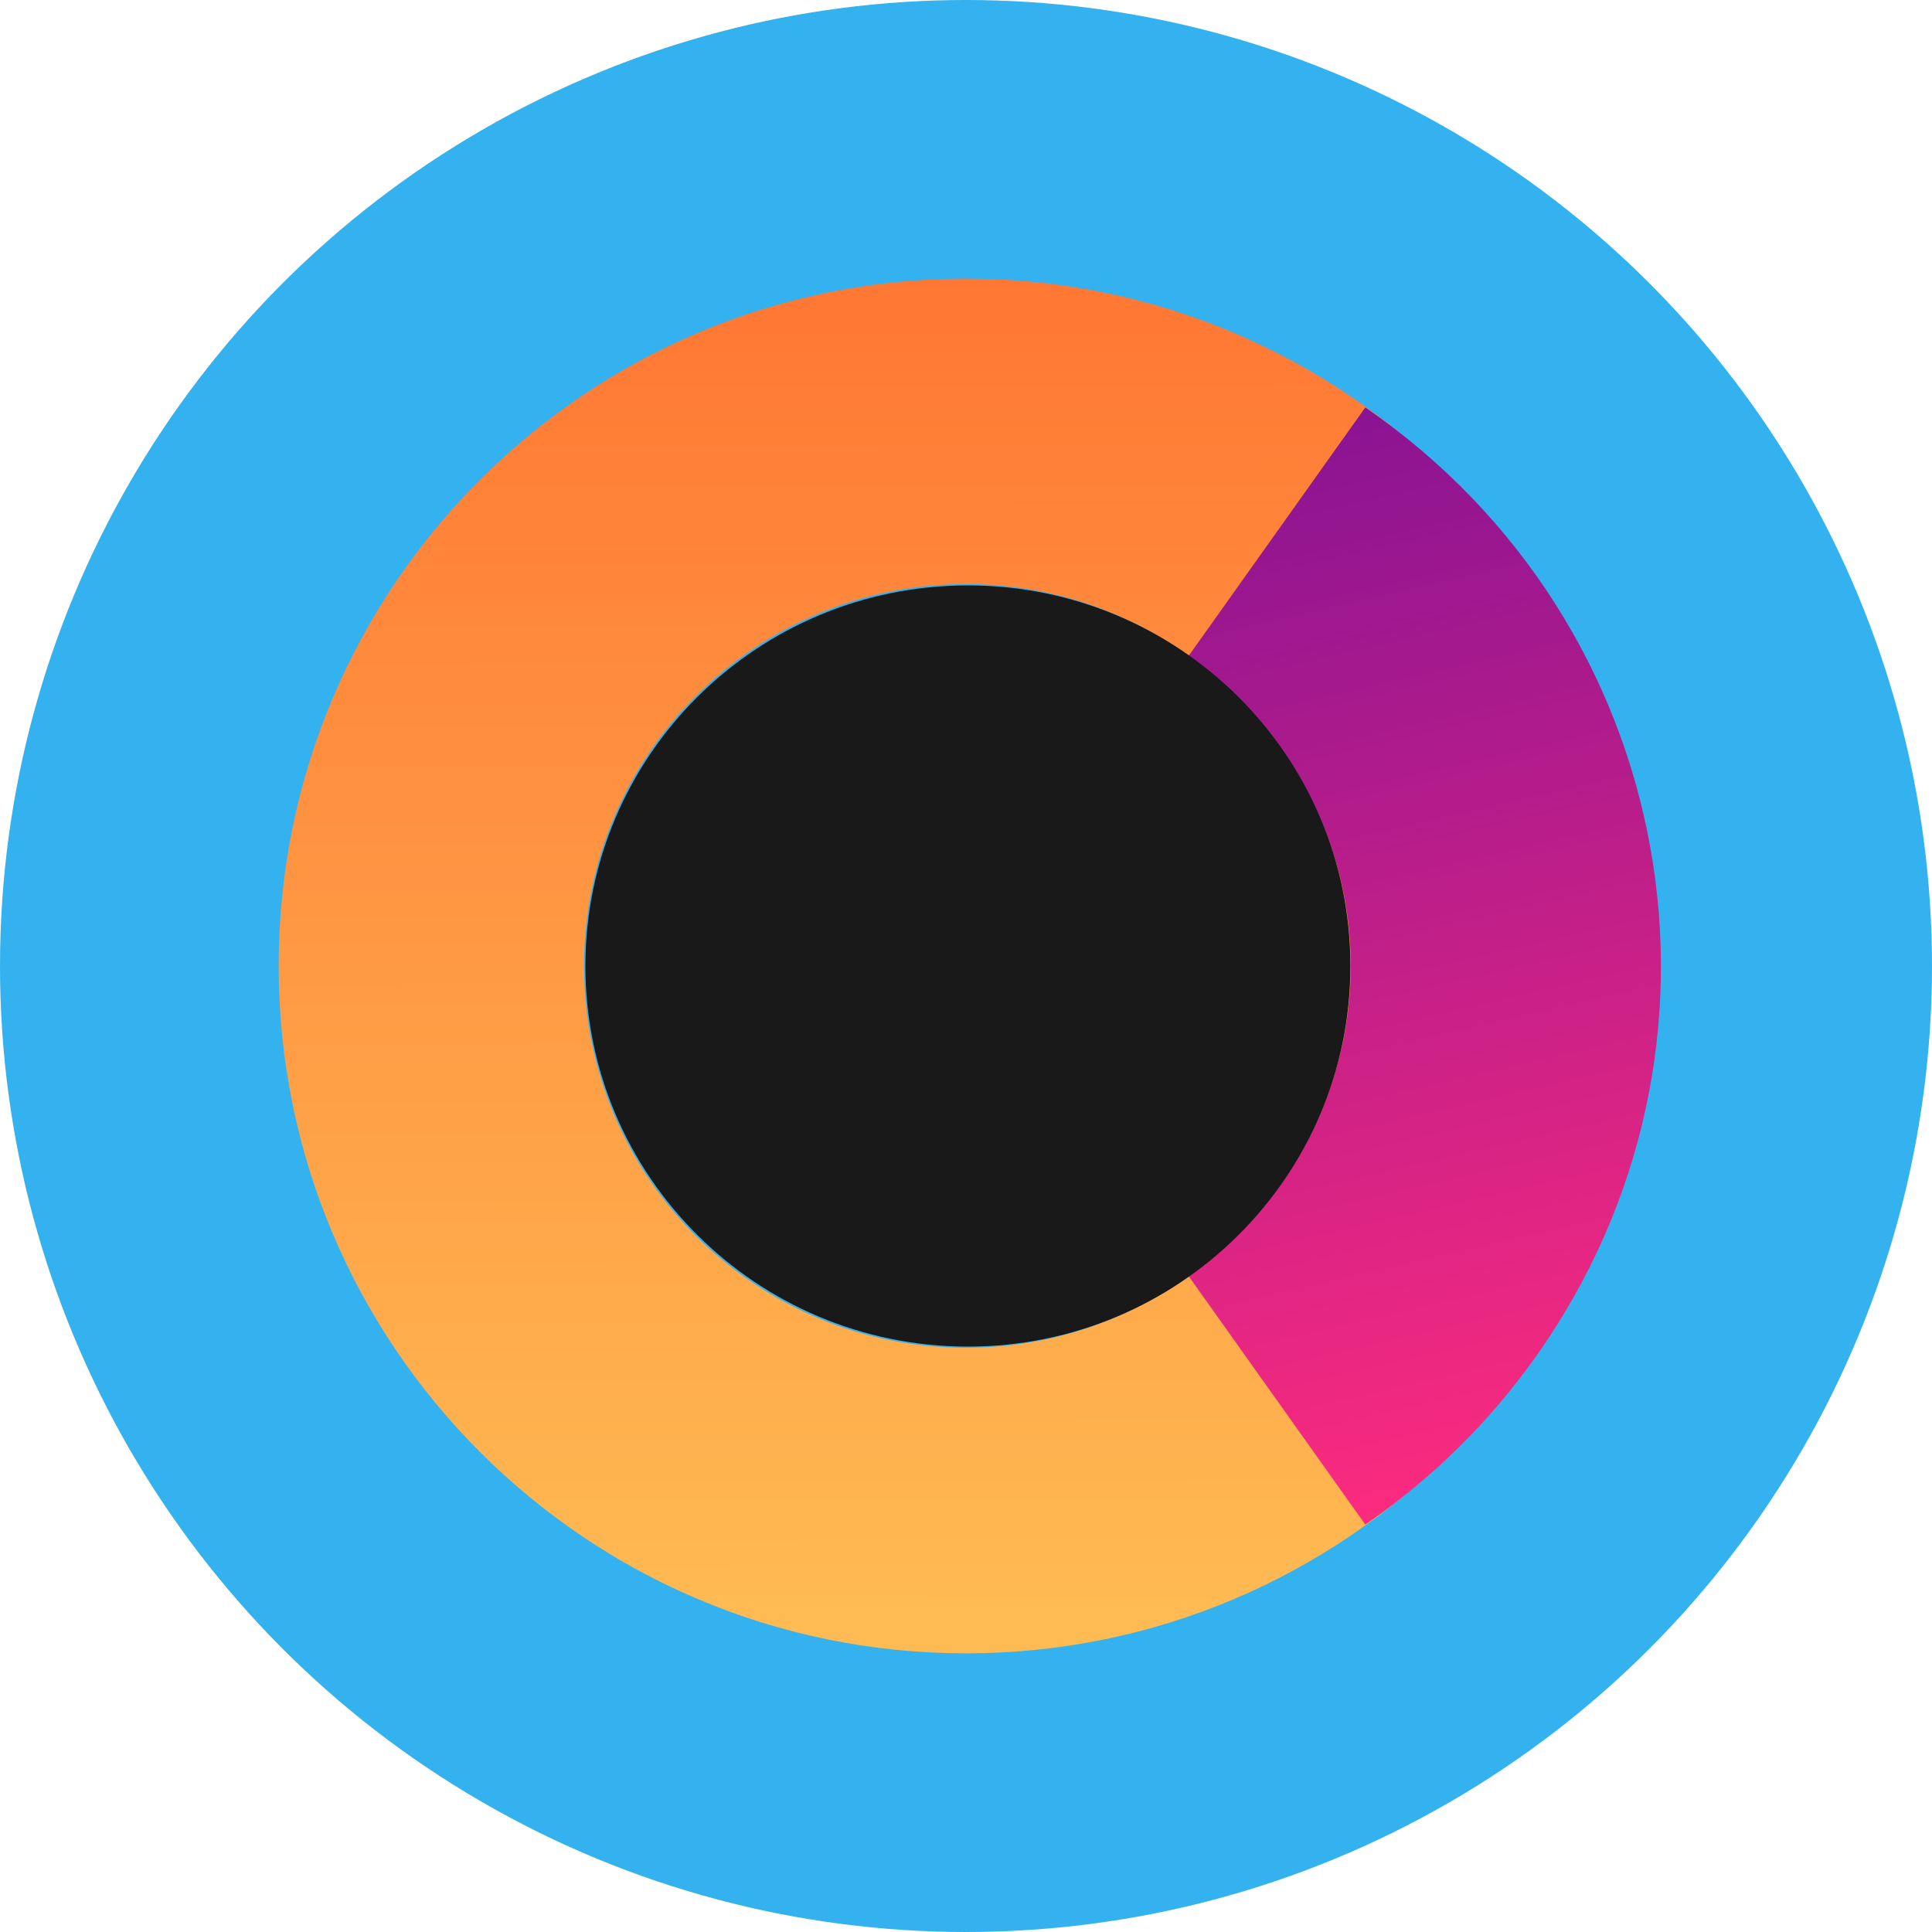 <svg width="399" height="399" viewBox="0 0 399 399" fill="none" xmlns="http://www.w3.org/2000/svg">
<circle cx="199.5" cy="199.5" r="199.5" fill="#33B2EF"/>
<path d="M57.548 199.478C57.548 277.891 121.108 341.452 199.477 341.452C277.847 341.452 341.452 277.891 341.452 199.522C341.452 121.153 277.891 57.548 199.477 57.548C121.064 57.548 57.548 121.064 57.548 199.478ZM120.618 199.478C120.618 155.944 155.944 120.618 199.477 120.618C243.011 120.618 278.337 155.944 278.337 199.478C278.337 243.011 243.011 278.337 199.477 278.337C155.899 278.337 120.618 243.011 120.618 199.478Z" fill="url(#paint0_linear_805_40488)"/>
<path d="M281.968 84.14C346.722 128.745 362.463 216.533 317.118 280.261C307.548 293.736 295.652 305.432 281.968 314.86L245.254 263.228C281.029 238.591 289.705 190.072 264.662 154.895C259.385 147.468 252.811 140.975 245.254 135.772L281.968 84.14Z" fill="url(#paint1_linear_805_40488)"/>
<path d="M199.892 278.102C243.518 278.102 278.884 242.911 278.884 199.5C278.884 156.09 243.518 120.899 199.892 120.899C156.266 120.899 120.899 156.09 120.899 199.5C120.899 242.911 156.266 278.102 199.892 278.102Z" fill="#191919"/>
<defs>
<linearGradient id="paint0_linear_805_40488" x1="199.709" y1="336.604" x2="199.164" y2="-20.848" gradientUnits="userSpaceOnUse">
<stop stop-color="#FFBB53"/>
<stop offset="1" stop-color="#FF642B"/>
</linearGradient>
<linearGradient id="paint1_linear_805_40488" x1="241.588" y1="-1.84" x2="313.622" y2="310.324" gradientUnits="userSpaceOnUse">
<stop stop-color="#5B0A9B"/>
<stop offset="1" stop-color="#FD2B7E"/>
</linearGradient>
</defs>
</svg>

